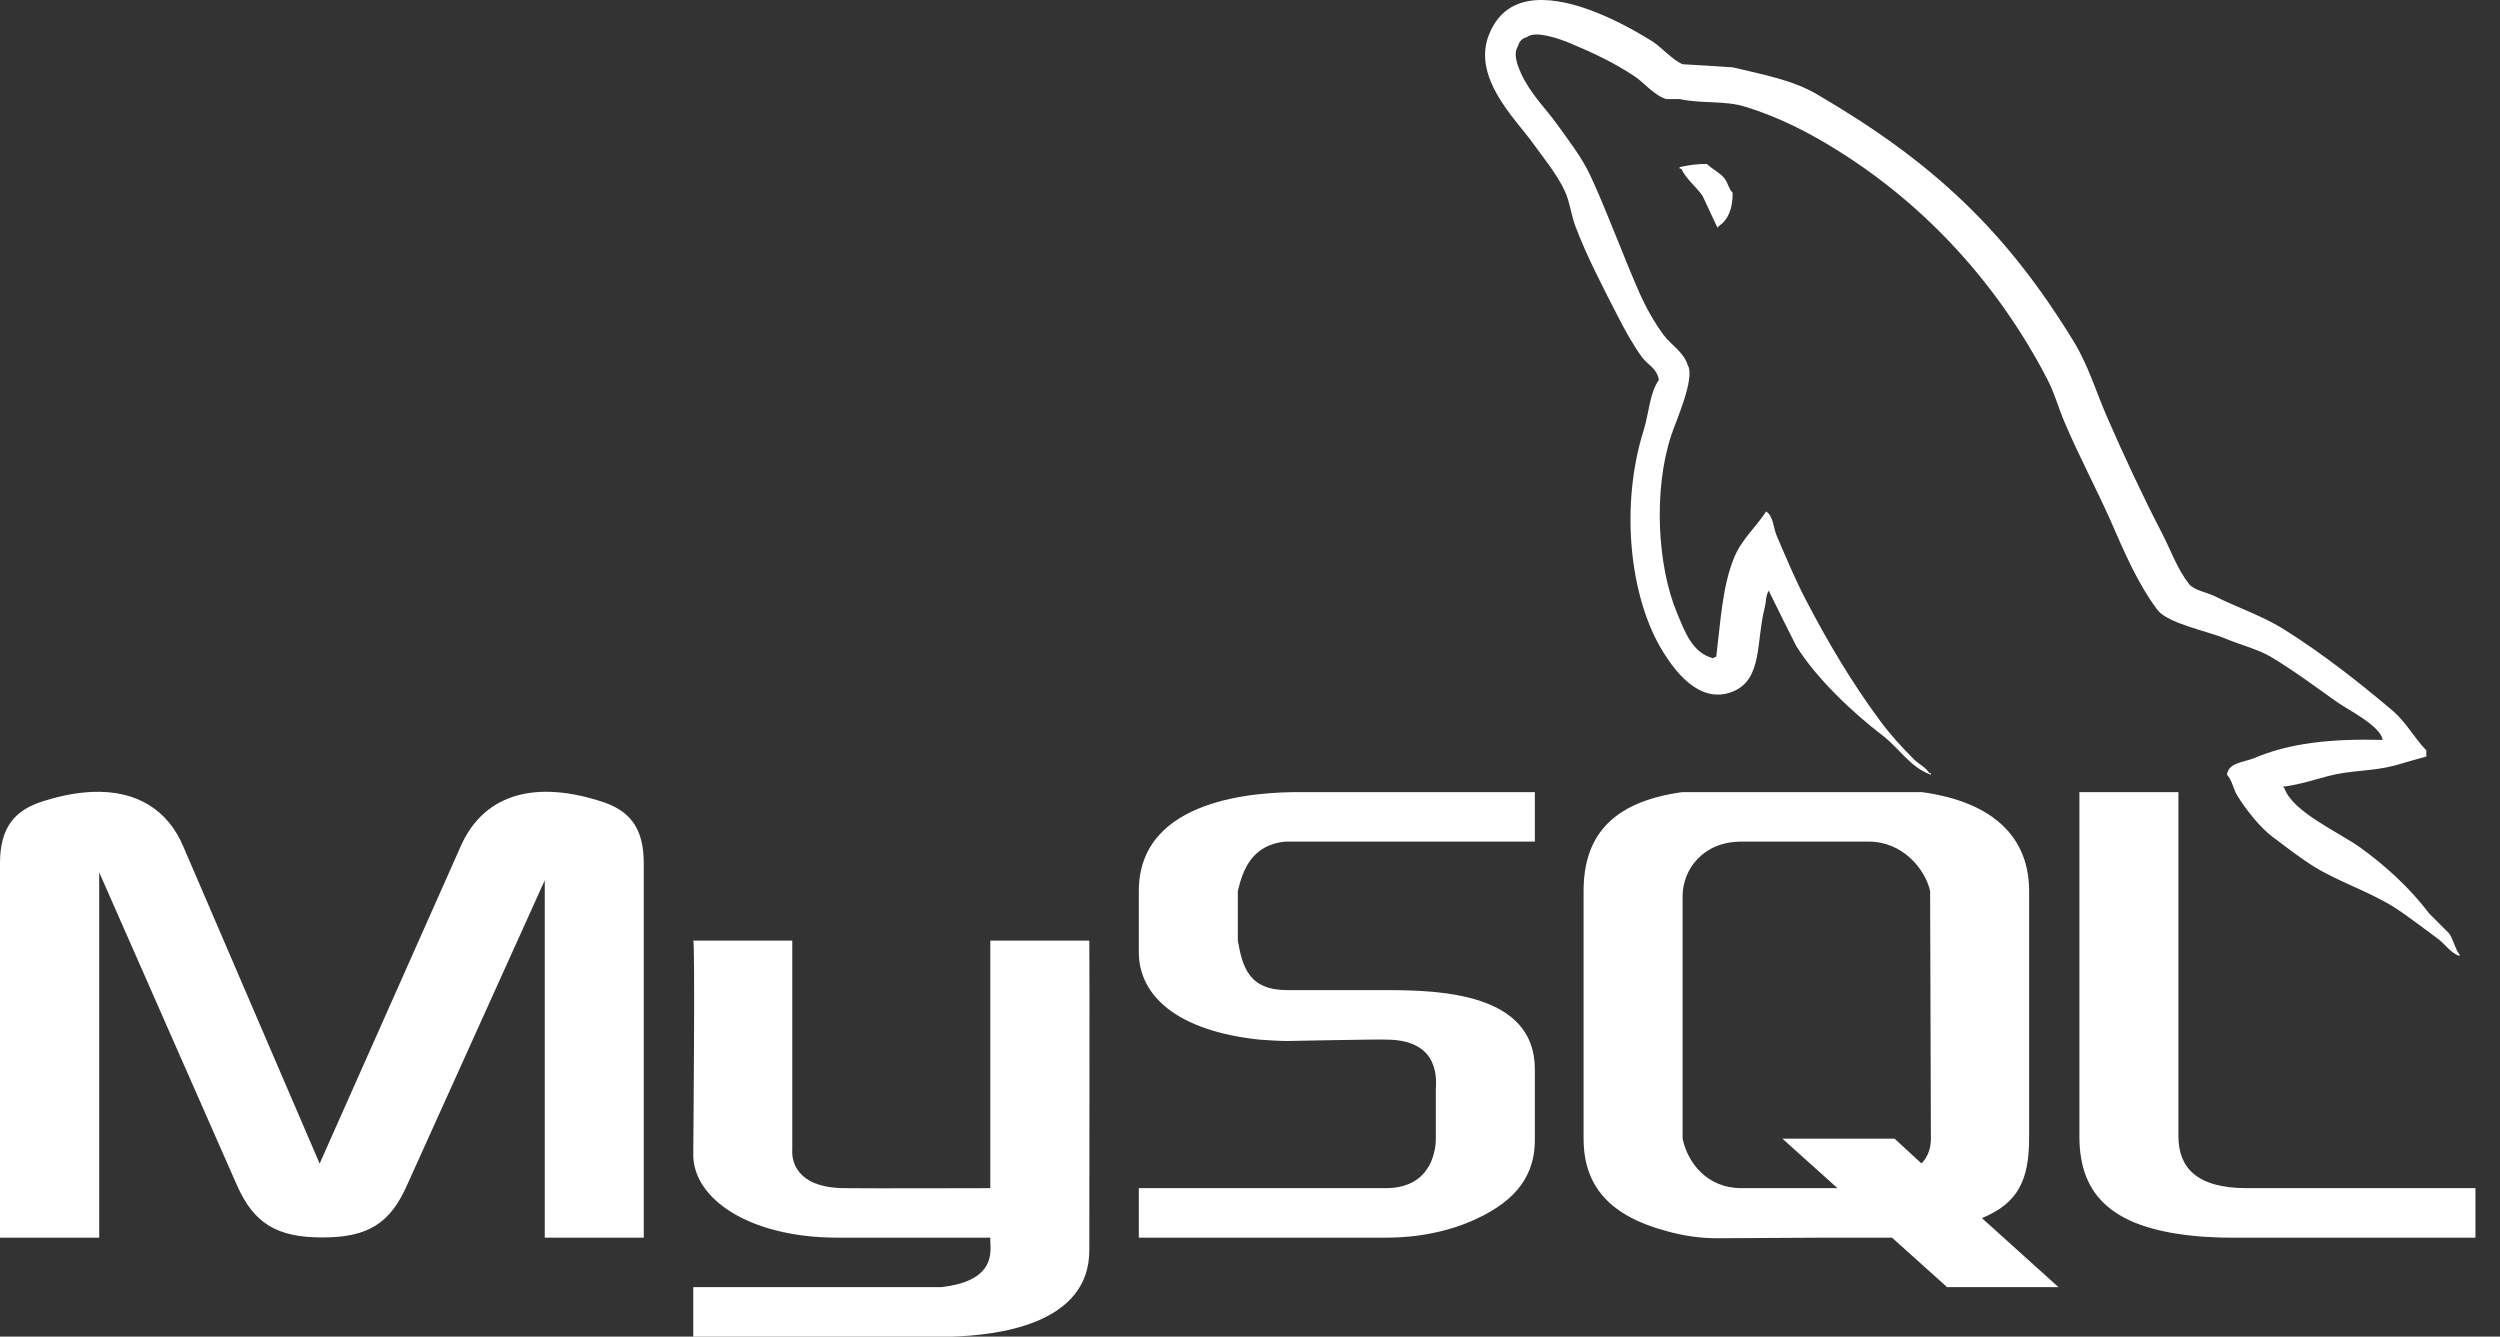 <svg width="101" height="54" viewBox="0 0 101 54" fill="none" xmlns="http://www.w3.org/2000/svg">
<rect x="0" y="0" width="101" height="54" fill="#333333" stroke="none"/>
<path d="M62.344 0.001C61.406 -0.022 60.586 0.337 60.164 1.376C59.445 3.118 61.234 4.821 61.875 5.712C62.32 6.329 62.898 7.025 63.219 7.72C63.43 8.181 63.461 8.642 63.641 9.126C64.086 10.321 64.797 11.681 65.367 12.79C65.656 13.353 65.977 13.939 66.344 14.439C66.57 14.743 66.953 14.884 67.016 15.353C66.641 15.884 66.617 16.704 66.406 17.376C65.453 20.384 65.812 24.126 67.195 26.345C67.625 27.032 68.633 28.493 70.008 27.939C71.211 27.446 70.945 25.923 71.289 24.571C71.367 24.274 71.32 24.048 71.477 23.845V23.907C71.836 24.642 72.203 25.376 72.57 26.103C73.391 27.415 74.836 28.782 76.055 29.712C76.688 30.189 77.188 31.017 78.008 31.298V31.235H77.945C77.789 30.985 77.539 30.884 77.336 30.689C76.859 30.22 76.328 29.634 75.938 29.095C74.82 27.587 73.836 25.931 72.945 24.212C72.516 23.392 72.141 22.485 71.781 21.649C71.641 21.321 71.641 20.837 71.352 20.665C70.953 21.282 70.375 21.774 70.07 22.501C69.586 23.657 69.516 25.071 69.336 26.532C69.227 26.571 69.273 26.54 69.219 26.595C68.367 26.384 68.062 25.509 67.75 24.759C66.953 22.86 66.797 19.798 67.508 17.618C67.688 17.048 68.508 15.267 68.18 14.743C68.023 14.22 67.492 13.923 67.203 13.524C66.836 13.032 66.477 12.384 66.227 11.814C65.57 10.329 64.953 8.61 64.258 7.11C63.93 6.392 63.375 5.673 62.914 5.032C62.406 4.329 61.844 3.814 61.445 2.954C61.312 2.657 61.117 2.173 61.328 1.86C61.391 1.65 61.484 1.564 61.695 1.493C62.047 1.22 63.031 1.579 63.406 1.735C64.383 2.142 65.203 2.532 66.031 3.079C66.43 3.345 66.828 3.853 67.312 4.001H67.859C68.727 4.196 69.688 4.056 70.484 4.306C71.906 4.735 73.18 5.407 74.328 6.134C77.852 8.353 80.734 11.517 82.695 15.29C83.016 15.899 83.156 16.485 83.438 17.126C83.992 18.423 84.703 19.767 85.266 21.032C85.82 22.306 86.367 23.579 87.156 24.634C87.57 25.189 89.18 25.493 89.906 25.798C90.414 26.017 91.258 26.243 91.734 26.532C92.664 27.087 93.555 27.751 94.422 28.368C94.859 28.673 96.188 29.337 96.258 29.892C94.109 29.837 92.469 30.032 91.07 30.626C90.672 30.798 90.031 30.798 89.969 31.298C90.18 31.524 90.219 31.868 90.391 32.15C90.727 32.689 91.289 33.415 91.797 33.798C92.352 34.212 92.914 34.657 93.508 35.025C94.555 35.657 95.727 36.025 96.742 36.665C97.336 37.048 97.938 37.525 98.516 37.946C98.805 38.165 98.992 38.493 99.367 38.626V38.564C99.172 38.314 99.125 37.97 98.945 37.712L98.141 36.907C97.367 35.884 96.383 34.978 95.336 34.228C94.5 33.626 92.633 32.814 92.289 31.845L92.227 31.782C92.812 31.72 93.508 31.501 94.055 31.353C94.977 31.11 95.789 31.173 96.734 30.931C97.164 30.806 97.594 30.681 98.023 30.564V30.314C97.547 29.829 97.203 29.173 96.68 28.728C95.312 27.564 93.82 26.399 92.281 25.431C91.43 24.892 90.375 24.54 89.477 24.087C89.172 23.931 88.641 23.853 88.438 23.595C87.961 22.993 87.703 22.228 87.336 21.524C86.57 20.048 85.82 18.439 85.141 16.884C84.68 15.829 84.375 14.782 83.797 13.829C81.023 9.275 78.039 6.517 73.414 3.814C72.43 3.235 71.25 3.017 70 2.72C69.32 2.673 68.656 2.634 67.977 2.595C67.57 2.423 67.141 1.923 66.758 1.673C65.797 1.071 63.906 0.025 62.344 0.001ZM68.961 6.626C68.516 6.618 68.195 6.681 67.859 6.751V6.814H67.922C68.133 7.251 68.516 7.532 68.781 7.907C68.984 8.337 69.18 8.767 69.383 9.196L69.445 9.134C69.82 8.868 70 8.439 70 7.79C69.844 7.634 69.82 7.431 69.695 7.243C69.516 6.985 69.18 6.845 68.961 6.626ZM3.742 31.993C3.141 32.017 2.484 32.134 1.773 32.36C0.586 32.72 0 33.431 0 34.876V50.001H4.008V35.243L9.562 47.86C10.25 49.431 11.188 49.993 13.023 49.993C14.867 49.993 15.766 49.431 16.453 47.86L22.008 35.564V50.001H26.008V34.876C26.008 33.431 25.43 32.72 24.234 32.36C21.391 31.462 19.477 32.235 18.617 34.181L12.914 47.009L7.398 34.181C6.773 32.72 5.523 31.923 3.742 31.993ZM52.5 32.001C50.922 32.001 46.008 32.189 46.008 36.001V38.47C46.008 40.22 47.547 41.65 50.883 42.001C51.258 42.025 51.633 42.056 52.008 42.056C52.008 42.056 55.898 41.978 56.008 42.001C58.258 42.001 58.008 43.751 58.008 44.001V46.001C58.008 46.275 57.945 48.001 55.984 48.001H46.008V50.001H56.023C57.336 50.001 58.609 49.728 59.625 49.251C61.312 48.478 62.008 47.431 62.008 46.056V43.196C62.008 40.126 58.195 40.001 56.008 40.001H52.008C50.438 40.001 50.195 39.048 50.008 38.001V36.001C50.195 35.204 50.547 34.126 51.938 34.001H62.008V32.001H52.5ZM67.969 32.001C65.016 32.407 63.977 33.876 63.977 36.001V46.001C63.977 47.946 65.062 49.118 67.297 49.728C68.047 49.939 68.727 50.025 69.367 50.025L73.82 50.001H76.438L78.664 52.001H83.164L80.07 49.212C81.523 48.61 81.977 47.689 81.977 45.962V36.001C81.977 33.876 80.594 32.407 77.641 32.001H67.969ZM84.008 32.001V45.915C84.008 48.329 85.375 49.689 88.992 49.962C89.328 49.978 89.672 50.001 90.008 50.001H100.008V48.001H90.766C88.703 48.001 88.008 47.134 88.008 45.9V32.001H84.008ZM70.352 34.001H75.5C76.859 34.001 77.773 35.095 77.977 36.001C77.977 36.001 78.008 45.314 78.008 46.001C78.008 46.689 77.625 47.001 77.625 47.001L76.539 46.001H72.008L74.234 48.001H70.352C68.961 48.001 68.18 46.97 67.977 46.001V36.204C67.977 35.142 68.789 34.001 70.352 34.001ZM28.008 38.001C28.086 38.079 28.008 46.525 28.008 46.689C28.039 48.439 30.258 49.97 33.734 50.001H40.008V50.134C40.008 50.509 40.281 51.759 38.008 52.001C37.984 52.001 28.031 52.001 28.008 52.001V54.001H38.438C40.203 53.946 44.031 53.548 44.008 50.485C44.008 50.431 44.023 38.001 44.008 38.001H40.008V48.001C39.945 48.001 35.055 48.017 34.07 48.001C32.141 47.97 31.977 46.868 32.008 46.446V38.001H28.008Z" fill="white"/>
</svg>
